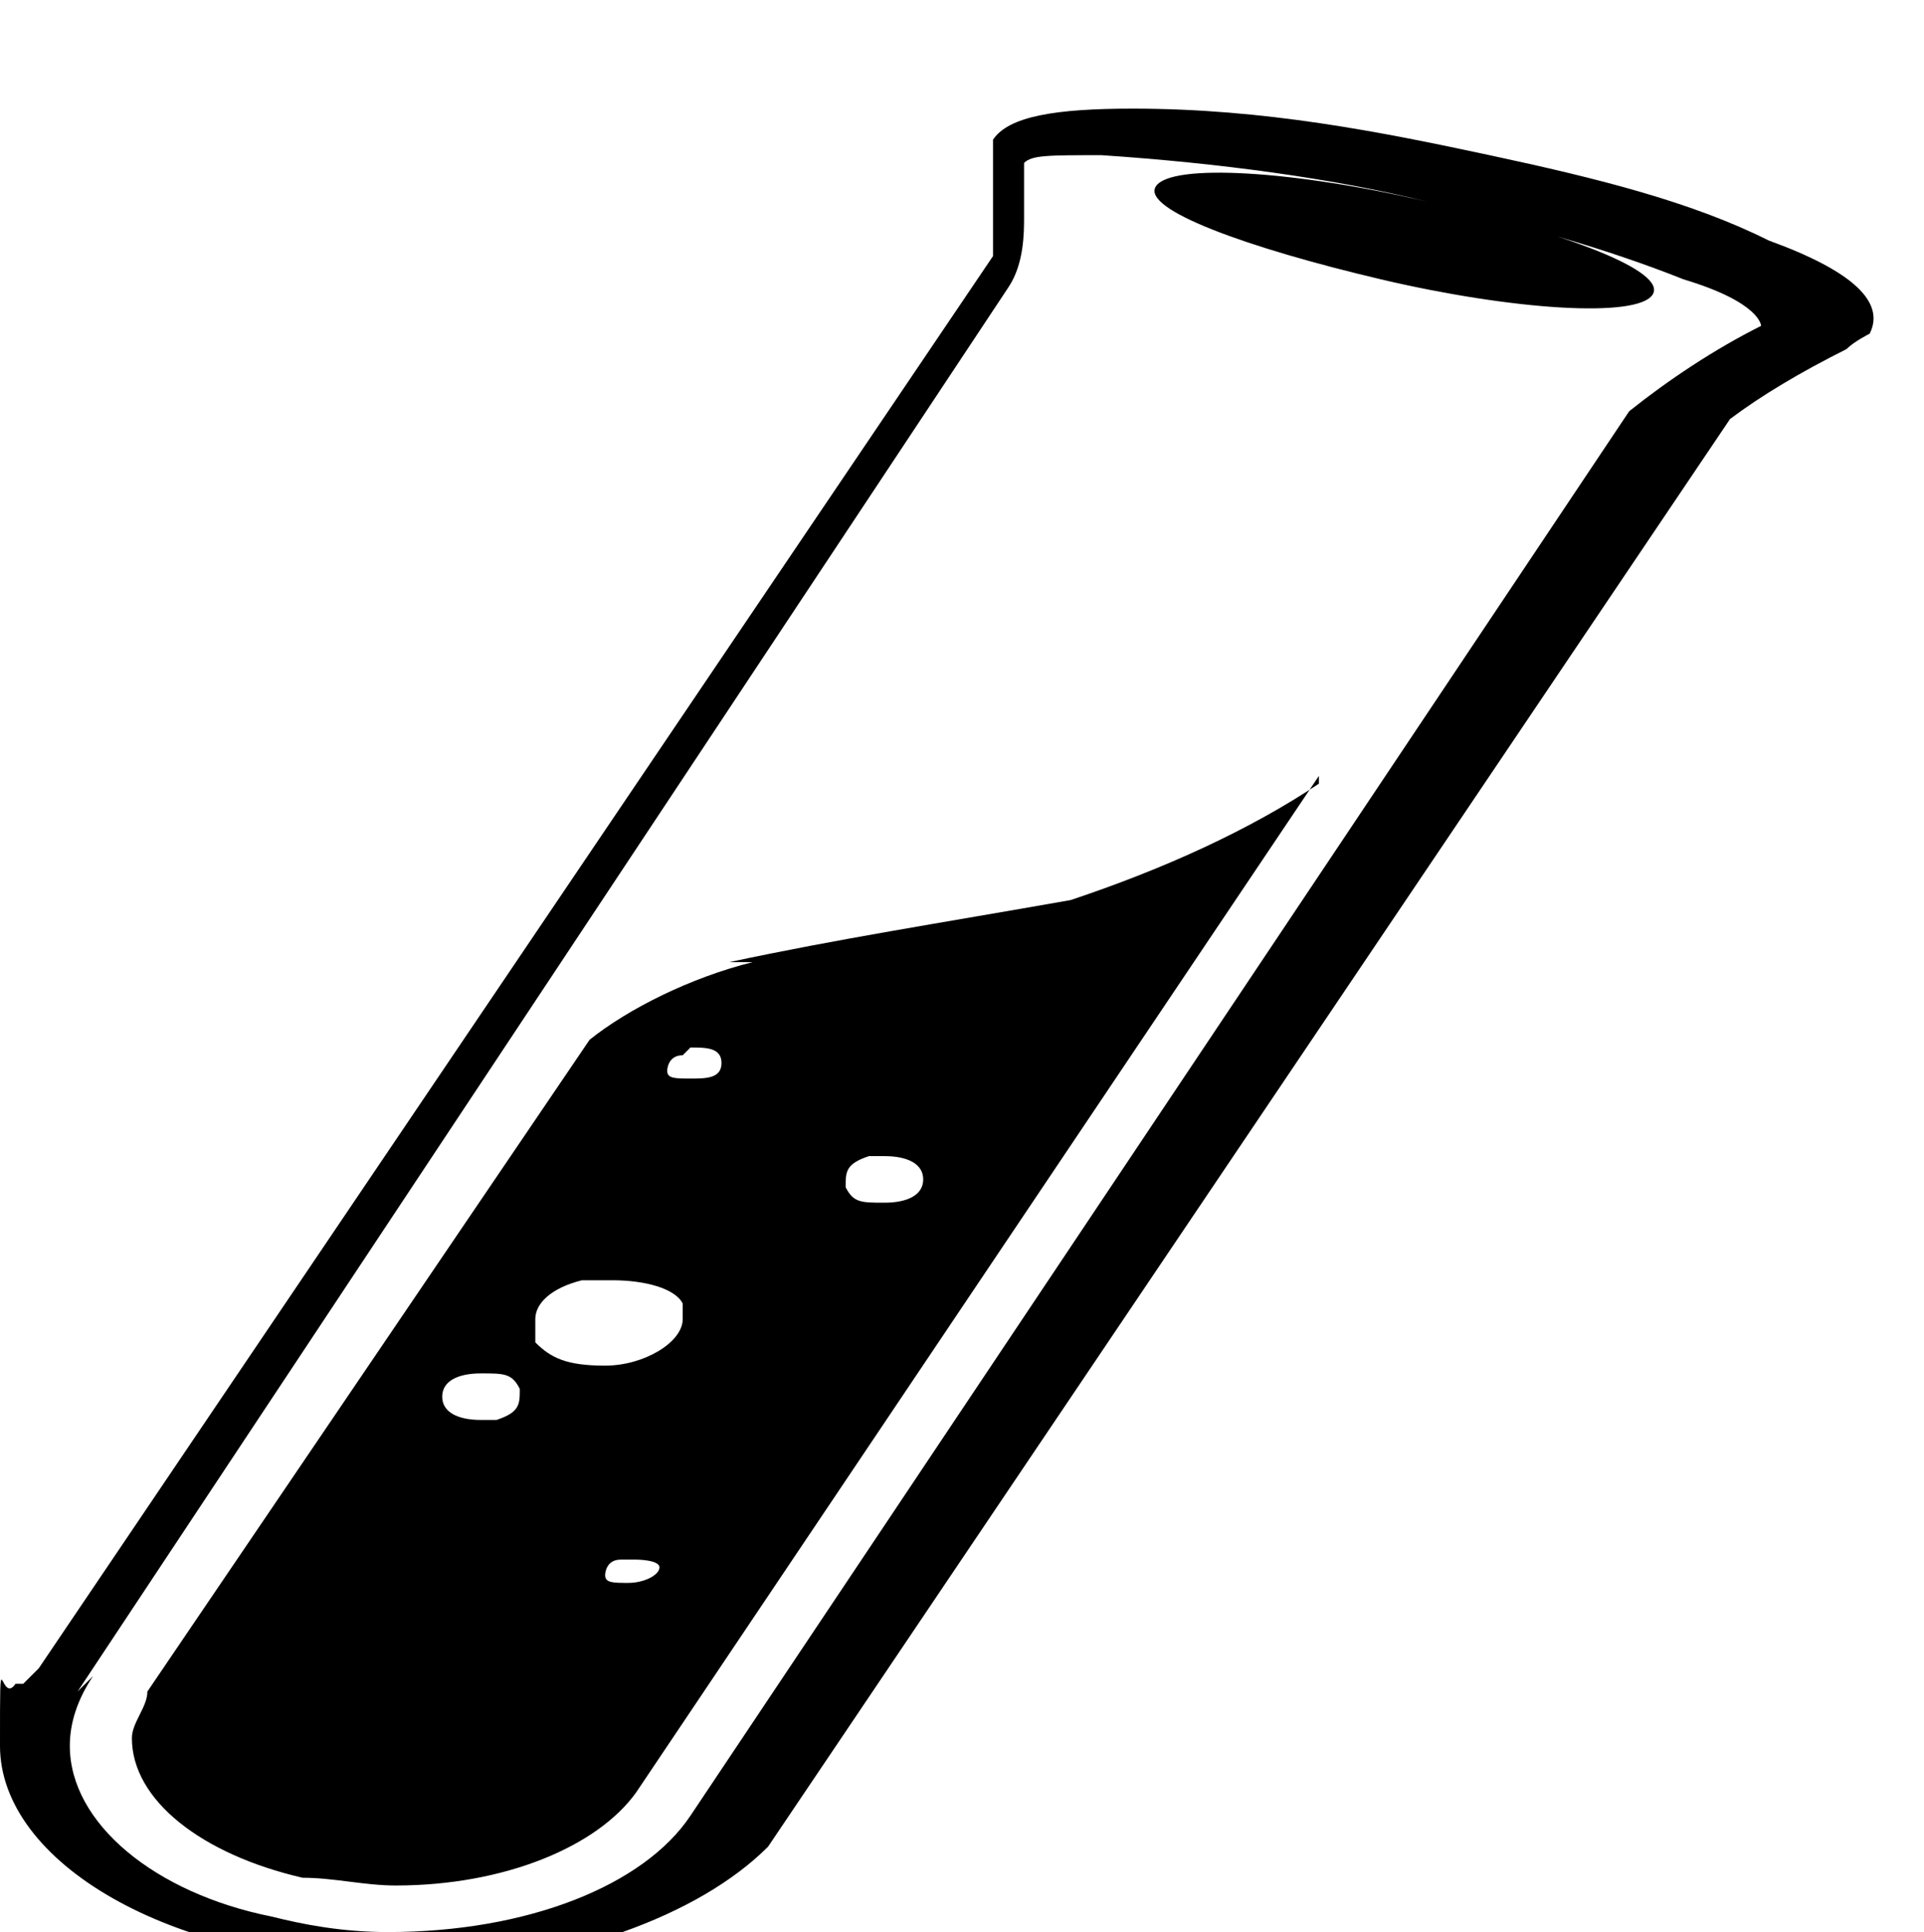<?xml version="1.0" encoding="UTF-8"?>
<svg id="Layer_1" xmlns="http://www.w3.org/2000/svg" version="1.1" viewBox="0 0 24.8 24.9">
  <!-- Generator: Adobe Illustrator 29.1.0, SVG Export Plug-In . SVG Version: 2.1.0 Build 142)  -->
  <path d="M5,25.3h0C2.2,25.3,0,24,0,22.5s0-.5.2-.8H.3l.2-.2L12.8,3.3c0-.2,0-.4,0-.6s0-.4,0-.7h0v-.2h0c.2-.3.8-.4,1.8-.4,1.7,0,3.2.3,4.6.6h0c1.4.3,2.6.6,3.6,1.1h0c1.1.4,1.5.8,1.3,1.2h0s-.2.1-.3.2h0c-.6.3-1.1.6-1.5.9h0l-12.4,18.4h0c-.9.9-2.6,1.5-4.5,1.6h-.3ZM1.2,21.6h0c-.2.3-.3.6-.3.9,0,1,1.1,1.9,2.6,2.2h0c.4.1.9.2,1.5.2h0c1.8,0,3.3-.6,3.9-1.5h0L21,5.3c.5-.4,1.1-.8,1.7-1.1h0s0-.3-1-.6c-1-.4-2.1-.7-3.3-1h0c-1.2-.3-2.7-.5-4.2-.6h0c-.7,0-.9,0-1,.1h0c0,.2,0,.5,0,.7s0,.6-.2.9h0L1,21.8h0l.2-.2ZM17,10.1c-.9.6-2,1.1-3.2,1.5h0c-1.7.3-3,.5-4.4.8h.3c-.8.2-1.6.6-2.1,1h0L1.9,21.8c0,.2-.2.4-.2.6,0,.8.9,1.5,2.2,1.8h0c.4,0,.8.1,1.2.1,1.4,0,2.6-.5,3.1-1.2h0l8.8-13.1h0ZM8.2,20.1h0c0,0,.3,0,.3.1h0c0,.1-.2.2-.4.2s-.3,0-.3-.1h0s0-.2.2-.2h0ZM6.4,18.3h-.2c-.3,0-.5-.1-.5-.3s.2-.3.5-.3.4,0,.5.2h0c0,.2,0,.3-.3.4h0ZM6.9,17.2v-.2c0-.2.2-.4.6-.5h.4c.4,0,.8.1.9.3h0v.2c0,.3-.5.6-1,.6s-.7-.1-.9-.3h0ZM11.2,14.9h.2c.3,0,.5.1.5.3s-.2.3-.5.3-.4,0-.5-.2h0c0-.2,0-.3.3-.4h0ZM8.9,13.5h0c.2,0,.4,0,.4.2s-.2.2-.4.2-.3,0-.3-.1h0s0-.2.2-.2h0ZM14.9,2.4c.2-.3,1.8-.2,3.5.2,1.8.4,3.1.9,2.9,1.2s-1.8.2-3.5-.2-3.1-.9-2.9-1.2h0Z"/>
</svg>